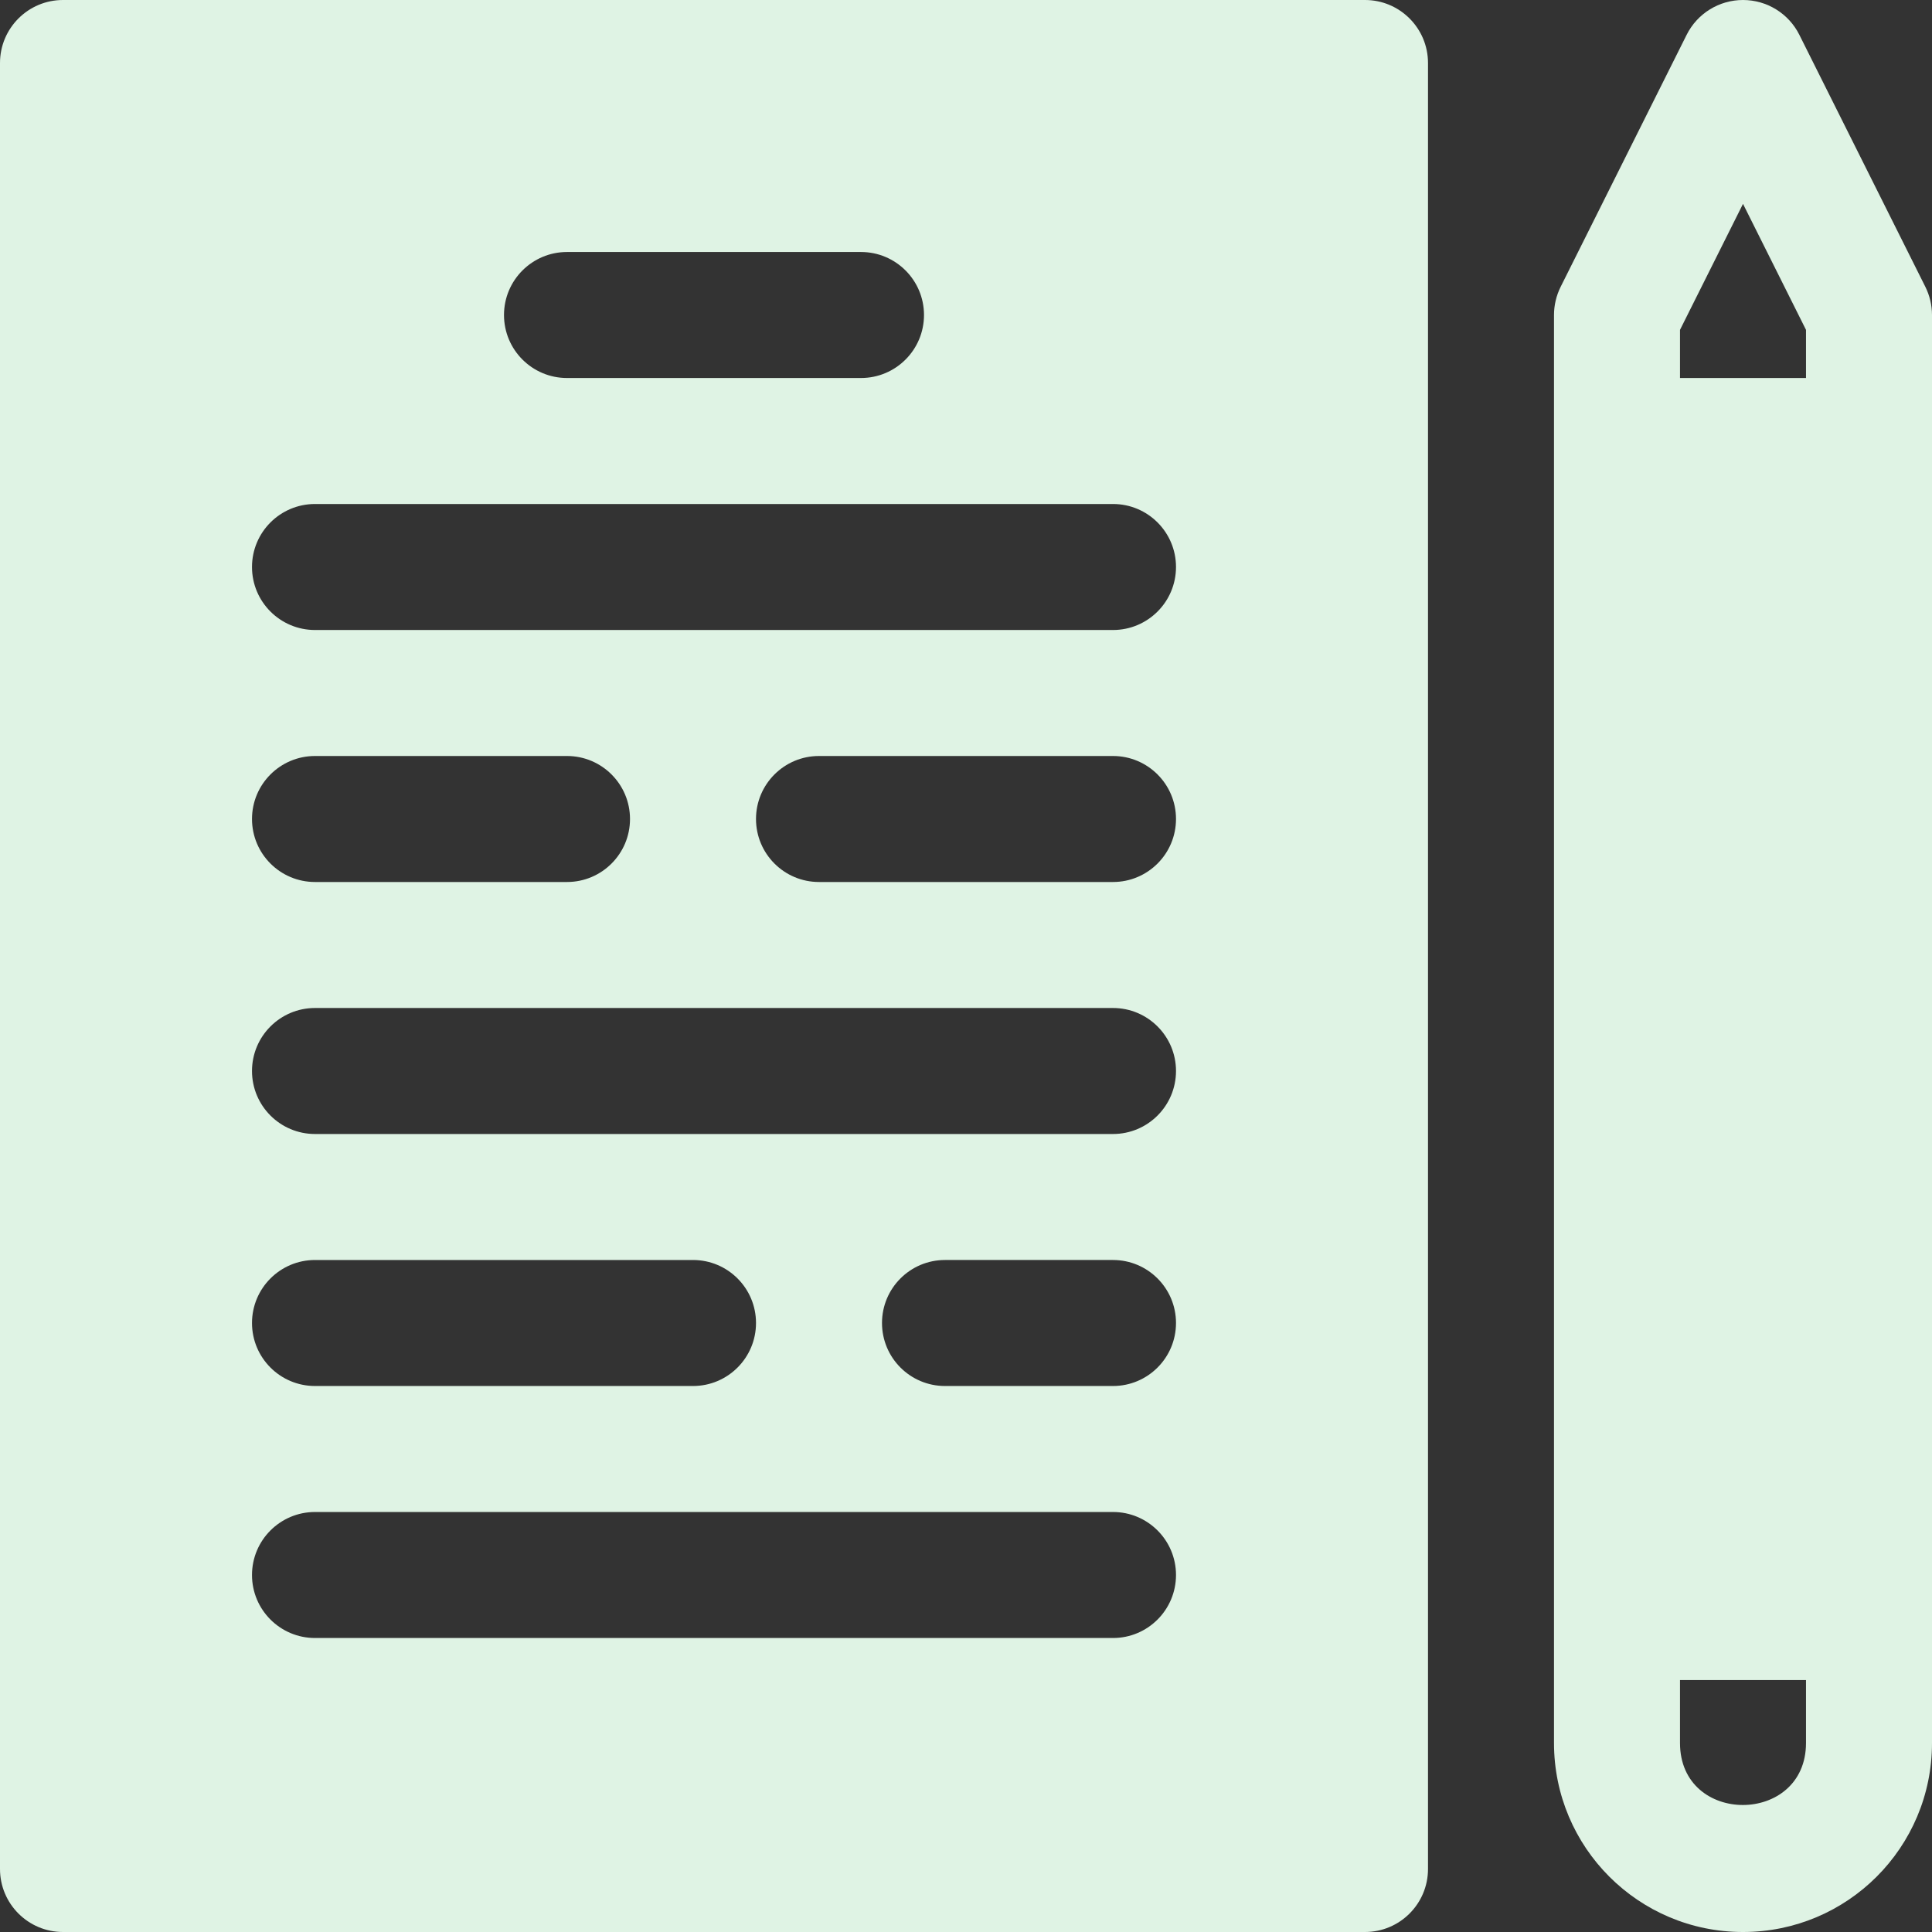 <svg fill="#DFF3E4" height="200px" width="200px" version="1.1" id="Layer_1" xmlns="http://www.w3.org/2000/svg"
  xmlns:xlink="http://www.w3.org/1999/xlink" viewBox="0 0 512 512" xml:space="preserve">
  <rect x="0" y="0" width="512" height="512" fill="#333333" stroke="none"/>
  <g id="SVGRepo_bgCarrier" stroke-width="0"></g>
  <g id="SVGRepo_tracerCarrier" stroke-linecap="round" stroke-linejoin="round"></g>
  <g id="SVGRepo_iconCarrier">
    <g>
      <g>
        <path
          d="M510.239,76.011L476.848,9.228C474.022,3.571,468.24,0,461.913,0s-12.109,3.571-14.935,9.228l-33.391,66.783 c-1.152,2.321-1.761,4.875-1.761,7.467v378.435c0,27.656,22.387,50.087,50.087,50.087C489.578,512,512,489.613,512,461.913V83.478 C512,80.886,511.391,78.332,510.239,76.011z M478.609,461.913c0,21.835-33.391,21.979-33.391,0v-16.696h33.391V461.913z M478.609,100.174h-33.391V87.418l16.696-33.391l16.696,33.391V100.174z">
        </path>
      </g>
    </g>
    <g>
      <g>
        <path
          d="M361.739,0H16.696C7.479,0,0,7.473,0,16.696v478.609C0,504.527,7.479,512,16.696,512h345.043 c9.217,0,16.696-7.473,16.696-16.696V16.696C378.435,7.473,370.956,0,361.739,0z M150.261,66.783h77.913 c9.217,0,16.696,7.473,16.696,16.696s-7.479,16.696-16.696,16.696h-77.913c-9.217,0-16.696-7.473-16.696-16.696 S141.044,66.783,150.261,66.783z M294.957,434.087H83.478c-9.217,0-16.696-7.473-16.696-16.696 c0-9.223,7.479-16.696,16.696-16.696h211.478c9.217,0,16.696,7.473,16.696,16.696 C311.652,426.614,304.174,434.087,294.957,434.087z M66.783,350.609c0-9.223,7.479-16.696,16.696-16.696h100.174 c9.217,0,16.696,7.473,16.696,16.696c0,9.223-7.479,16.696-16.696,16.696H83.478C74.261,367.304,66.783,359.831,66.783,350.609z M294.957,367.304h-44.522c-9.217,0-16.696-7.473-16.696-16.696c0-9.223,7.479-16.696,16.696-16.696h44.522 c9.217,0,16.696,7.473,16.696,16.696C311.652,359.831,304.174,367.304,294.957,367.304z M294.957,300.522H83.478 c-9.217,0-16.696-7.473-16.696-16.696c0-9.223,7.479-16.696,16.696-16.696h211.478c9.217,0,16.696,7.473,16.696,16.696 C311.652,293.049,304.174,300.522,294.957,300.522z M66.783,217.043c0-9.223,7.479-16.696,16.696-16.696h66.783 c9.217,0,16.696,7.473,16.696,16.696c0,9.223-7.479,16.696-16.696,16.696H83.478C74.261,233.739,66.783,226.266,66.783,217.043z M294.957,233.739h-77.913c-9.217,0-16.696-7.473-16.696-16.696c0-9.223,7.479-16.696,16.696-16.696h77.913 c9.217,0,16.696,7.473,16.696,16.696C311.652,226.266,304.174,233.739,294.957,233.739z M294.957,166.957H83.478 c-9.217,0-16.696-7.473-16.696-16.696s7.479-16.696,16.696-16.696h211.478c9.217,0,16.696,7.473,16.696,16.696 C311.652,159.484,304.174,166.957,294.957,166.957z">
        </path>
      </g>
    </g>
  </g>
</svg>